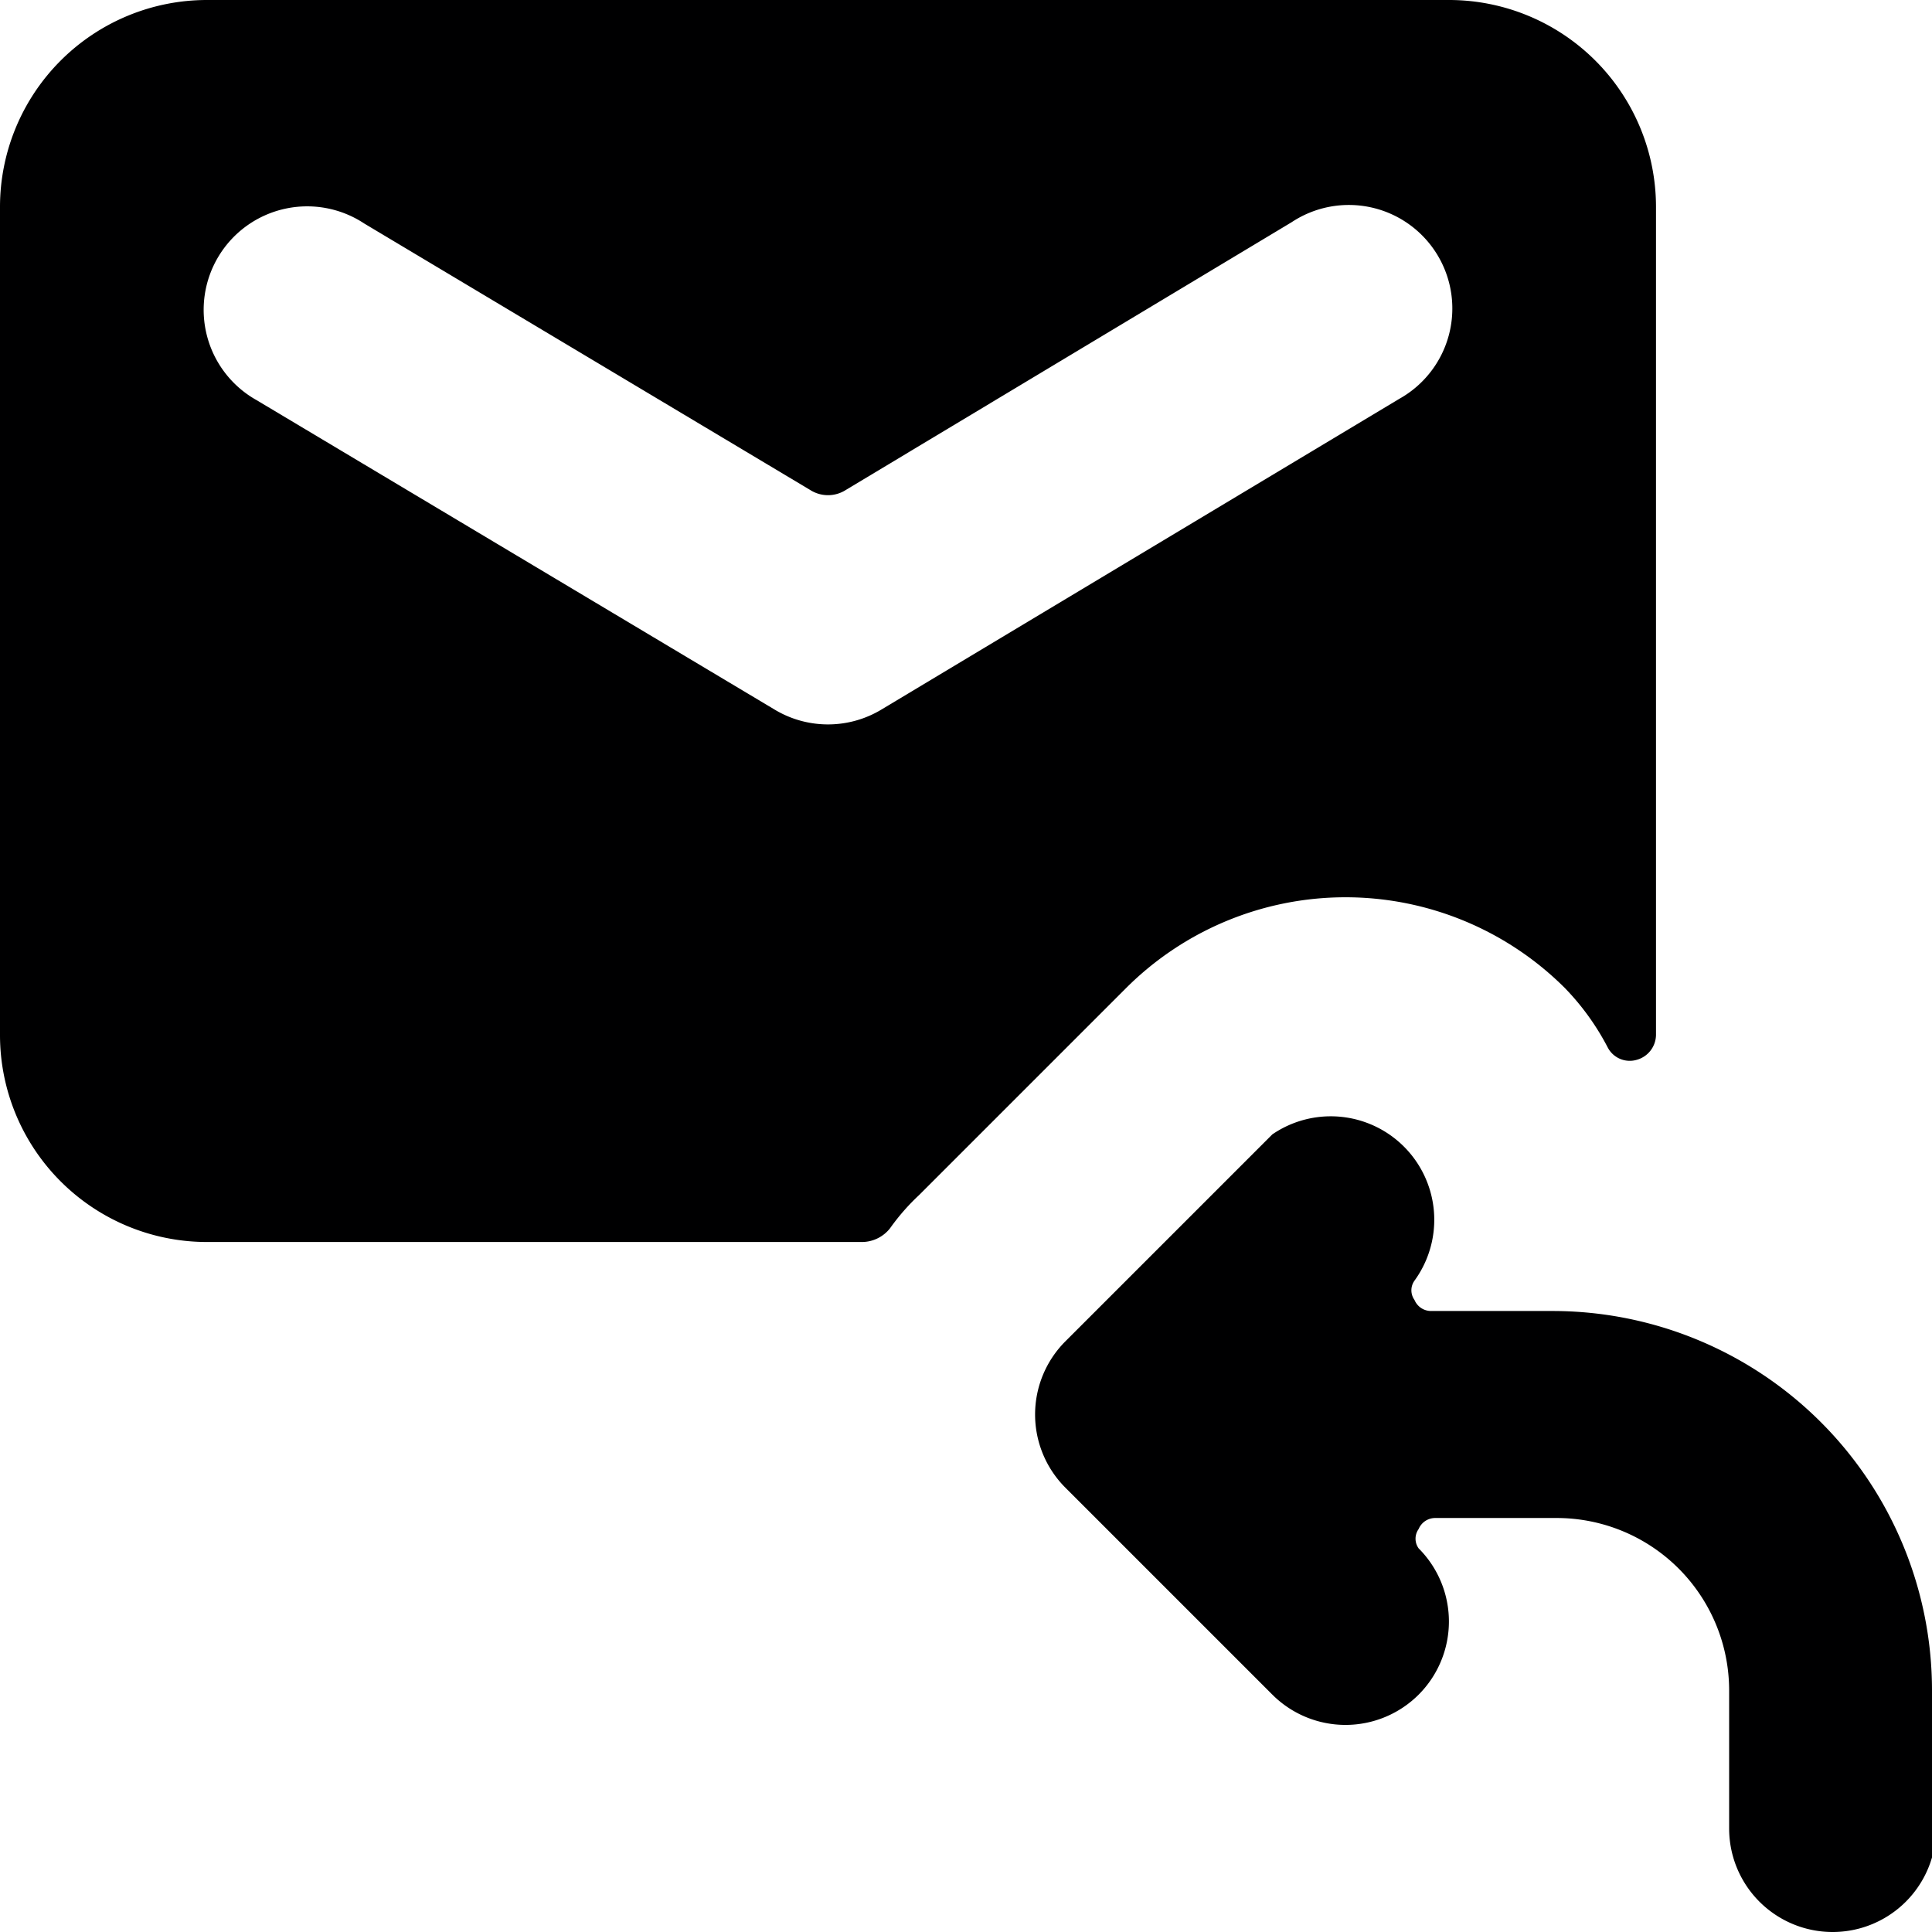 <svg xmlns="http://www.w3.org/2000/svg" viewBox="0 0 14 14">
  <g>
    <path d="M14,12.25A2.75,2.75,0,0,0,11.25,9.5h-.88a.13.13,0,0,1-.12-.08.12.12,0,0,1,0-.14A.75.75,0,0,0,9.22,8.22l-1.5,1.5a.75.75,0,0,0,0,1.06l1.5,1.5a.75.75,0,0,0,1.06,0,.75.75,0,0,0,0-1.06.12.12,0,0,1,0-.14.13.13,0,0,1,.12-.08h.88a1.25,1.25,0,0,1,1.25,1.25v1a.75.75,0,0,0,1.5,0Z" style="fill: #000001"/>
    <path d="M6.45,8.9a1.57,1.57,0,0,1,.21-.24l1.5-1.5a2.25,2.25,0,0,1,3.18,0,1.83,1.83,0,0,1,.31.43.18.18,0,0,0,.21.09A.19.19,0,0,0,12,7.5v-6A1.5,1.5,0,0,0,10.5,0h-9A1.5,1.5,0,0,0,0,1.5v6A1.5,1.5,0,0,0,1.5,9H6.25A.26.26,0,0,0,6.45,8.9Zm-4.59-6a.75.75,0,1,1,.78-1.28L5.87,3.55a.24.24,0,0,0,.26,0L9.36,1.61a.75.75,0,1,1,.78,1.28L6.39,5.14a.75.75,0,0,1-.78,0Z" style="fill: #000001"/>
  </g>
</svg>
